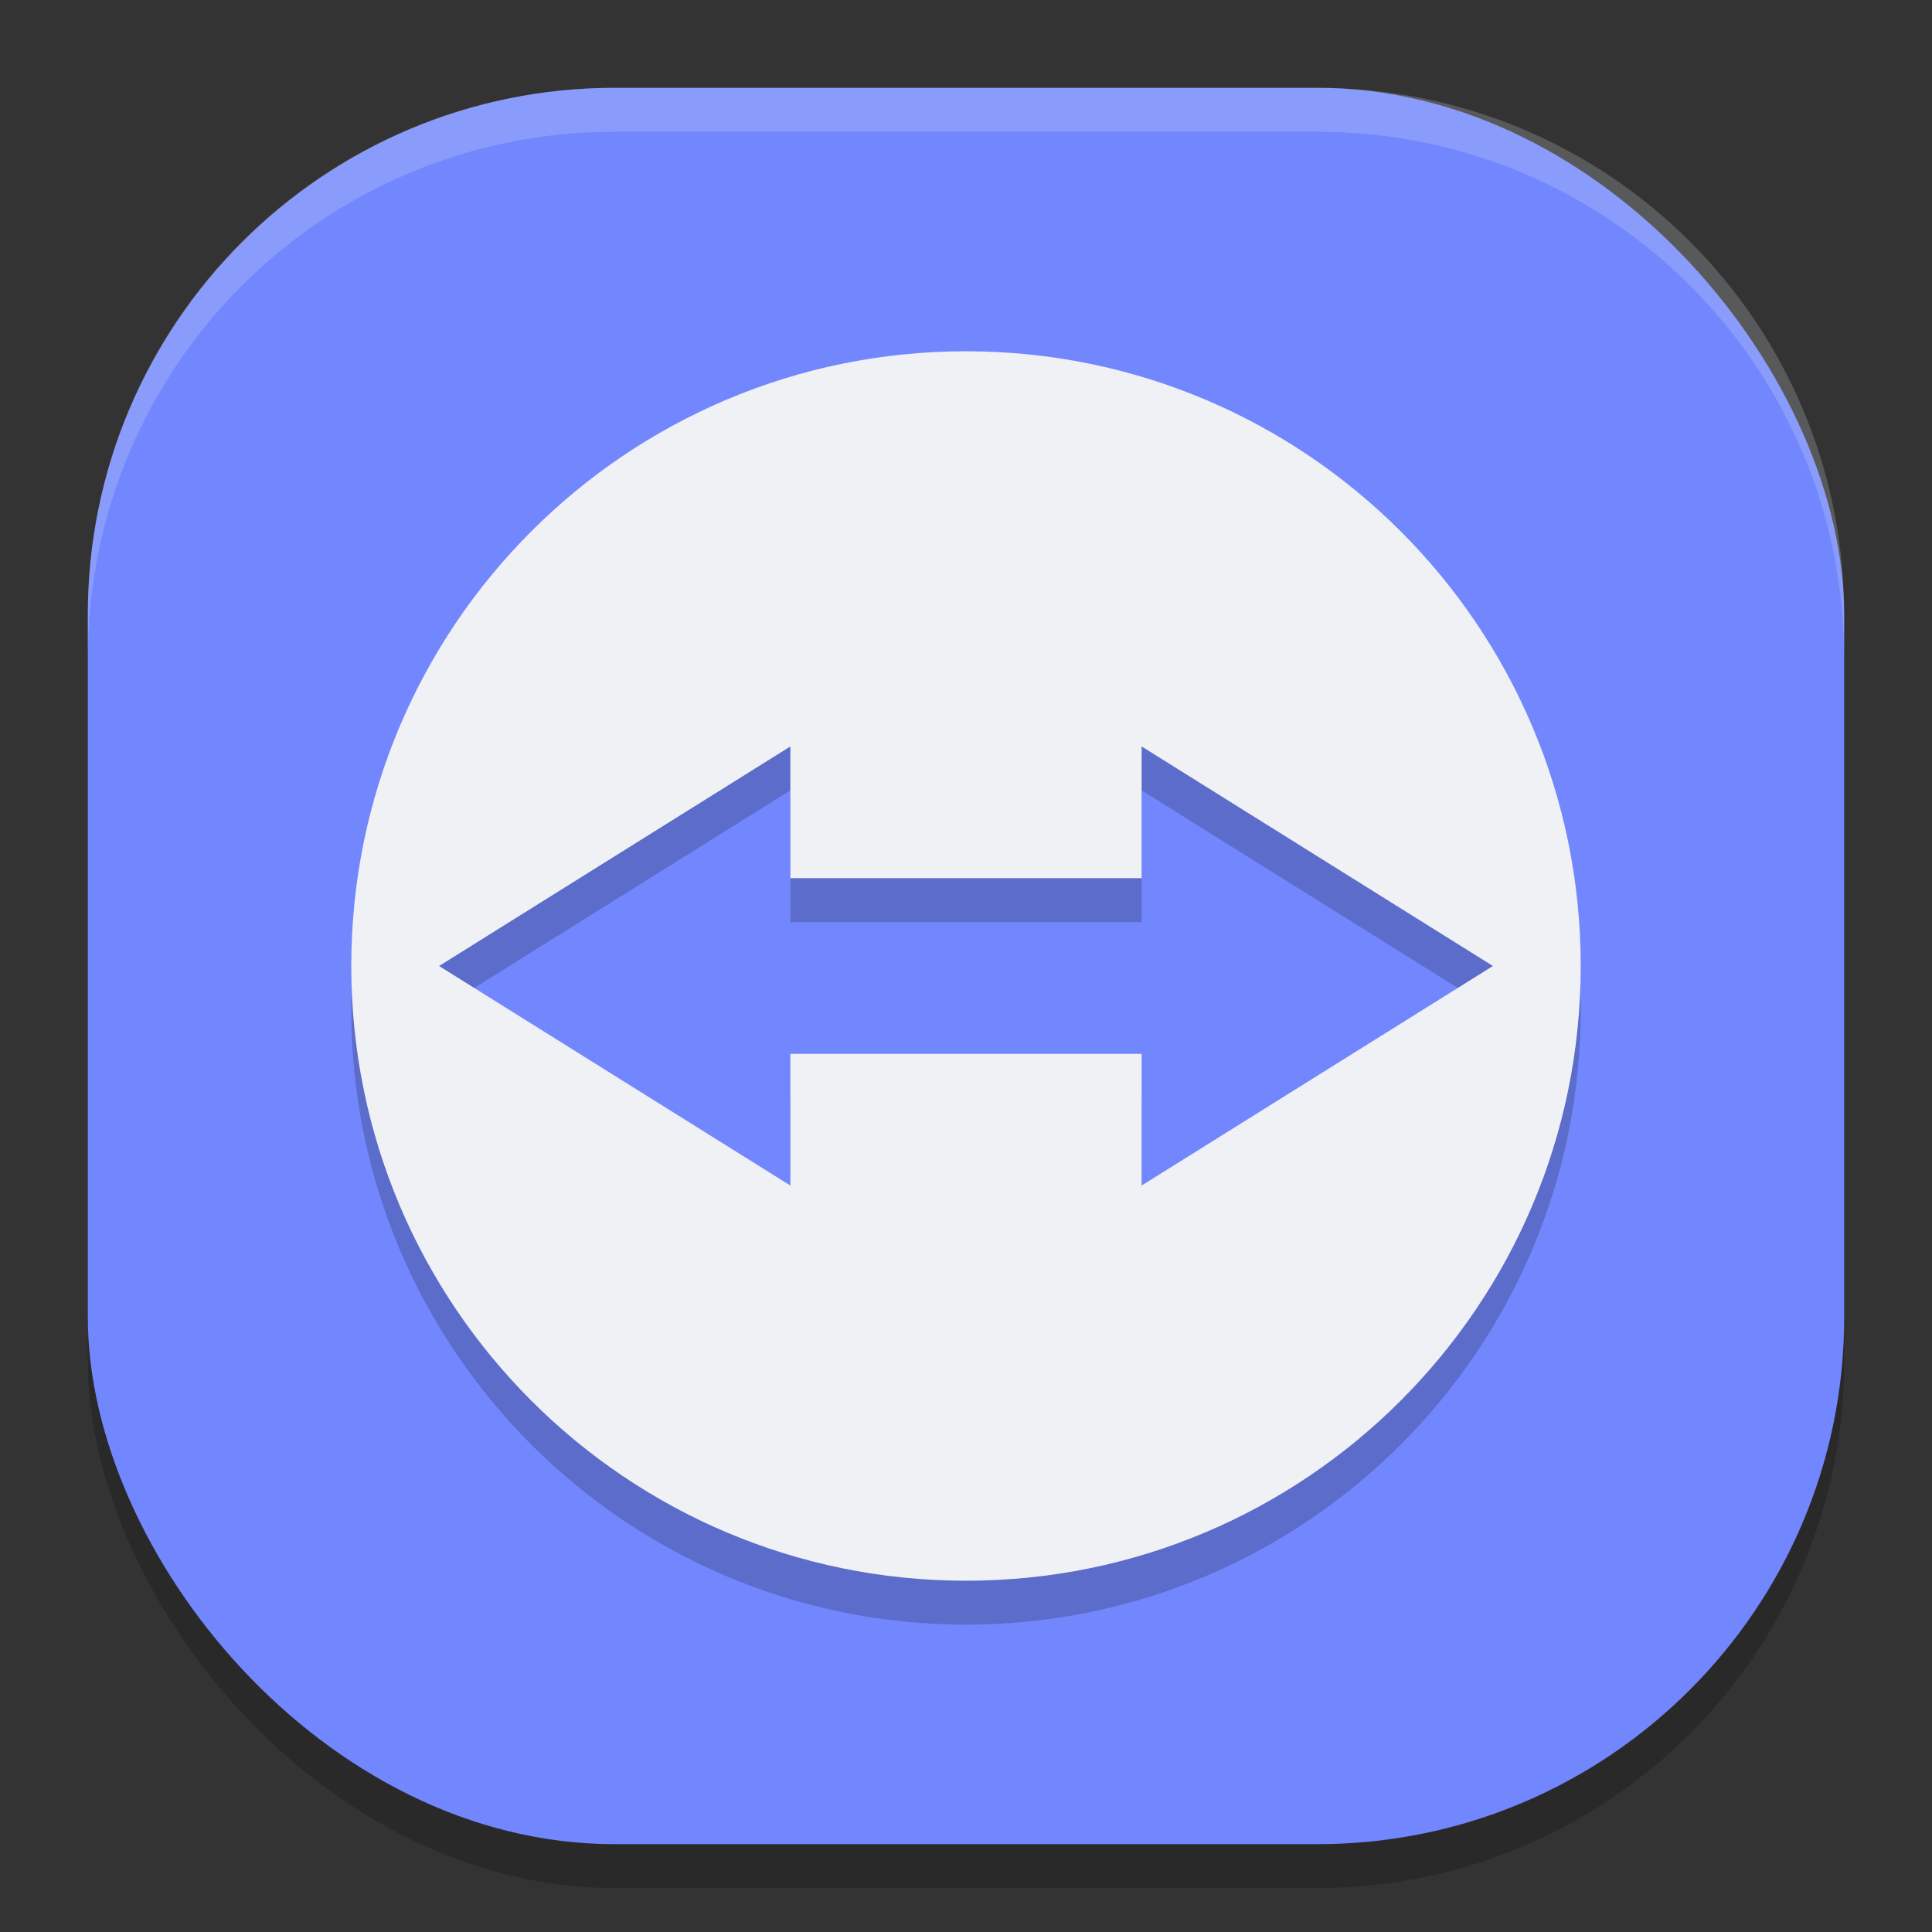<svg xmlns="http://www.w3.org/2000/svg" width="22" height="22" version="1">
 <rect width="100%" height="100%" fill="#333333" stroke="none"/>
 <rect style="opacity:0.2" width="20" height="20" x="1" y="1.5" rx="6" ry="6"/>
 <rect style="fill:#7287fd" width="20" height="20" x="1" y="1" rx="6" ry="6"/>
 <path style="opacity:0.2" d="m 11,4.5 c -3.866,0 -7,3.134 -7,7 0,3.866 3.134,7 7,7 3.866,0 7,-3.134 7,-7 0,-3.866 -3.134,-7 -7,-7 z M 9,9 v 1.5 h 4 V 9 l 4,2.5 -4,2.5 V 12.5 H 9 V 14 L 5,11.5 Z"/>
 <path style="fill:#eff1f5" d="m 11,4 c -3.866,0 -7,3.134 -7,7 0,3.866 3.134,7 7,7 3.866,0 7,-3.134 7,-7 C 18,7.134 14.866,4 11,4 Z M 9,8.5 V 10 h 4 V 8.5 l 4,2.5 -4,2.5 V 12 H 9 v 1.5 L 5,11 Z"/>
 <path style="opacity:0.2;fill:#eff1f5" d="M 7,1 C 3.676,1 1,3.676 1,7 v 0.5 c 0,-3.324 2.676,-6 6,-6 h 8 c 3.324,0 6,2.676 6,6 V 7 C 21,3.676 18.324,1 15,1 Z"/>
</svg>
